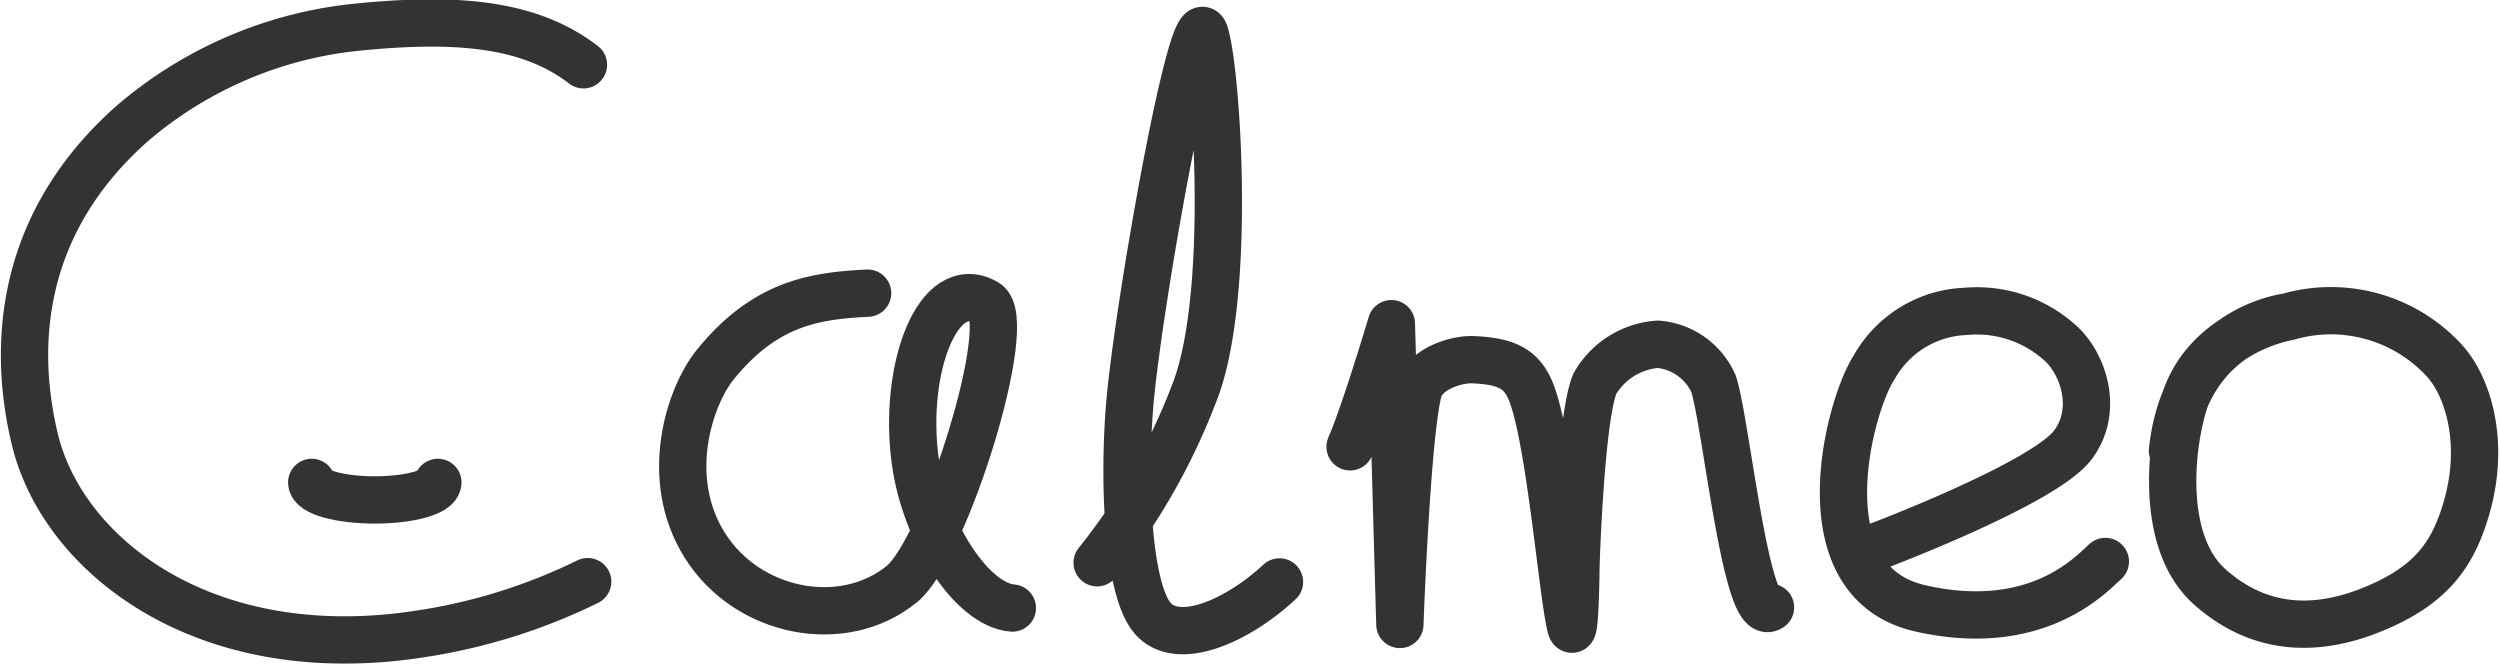 <svg xmlns="http://www.w3.org/2000/svg" xmlns:xlink="http://www.w3.org/1999/xlink" width="158.548" height="42.103" viewBox="0 0 158.548 42.103">
  <defs>
    <clipPath id="clip-path">
      <path id="Path_269" data-name="Path 269" d="M48.763-26.436c0,.615-1.793,1.113-4,1.113s-4-.5-4-1.113" transform="translate(-40.76 26.436)" fill="none" stroke="#000" stroke-linecap="round" stroke-linejoin="round" stroke-width="3" clip-rule="evenodd"/>
    </clipPath>
  </defs>
  <g id="Group_288" data-name="Group 288" transform="translate(-1726.041 135.005)" opacity="0.8">
    <g id="Group_170" data-name="Group 170" transform="translate(1742.983 -104.412)" clip-path="url(#clip-path)">
      <path id="Path_267" data-name="Path 267" d="M88.733-28.407c2.209,0,4,.5,4,1.113s-1.793,1.113-4,1.113-4-.5-4-1.113S86.524-28.407,88.733-28.407Z" transform="translate(-59.896 27.294)" fill="none" stroke="#000" stroke-linecap="round" stroke-linejoin="round" stroke-width="3"/>
      <path id="Path_268" data-name="Path 268" d="M88.733-28.407c2.209,0,4,.5,4,1.113s-1.793,1.113-4,1.113-4-.5-4-1.113S86.524-28.407,88.733-28.407Z" transform="translate(-59.896 27.294)" fill="none" stroke="#000" stroke-linecap="round" stroke-linejoin="round" stroke-width="3"/>
    </g>
    <g id="Group_171" data-name="Group 171" transform="translate(1742.983 -104.412)" clip-path="url(#clip-path)">
      <path id="Path_270" data-name="Path 270" d="M88.733-28.407c2.209,0,4,.5,4,1.113s-1.793,1.113-4,1.113-4-.5-4-1.113S86.524-28.407,88.733-28.407Z" transform="translate(-59.896 27.294)" fill="none" stroke="#000" stroke-linecap="round" stroke-linejoin="round" stroke-width="3"/>
      <path id="Path_271" data-name="Path 271" d="M88.733-28.407c2.209,0,4,.5,4,1.113s-1.793,1.113-4,1.113-4-.5-4-1.113S86.524-28.407,88.733-28.407Z" transform="translate(-59.896 27.294)" fill="none" stroke="#000" stroke-linecap="round" stroke-linejoin="round" stroke-width="3"/>
    </g>
    <path id="Path_273" data-name="Path 273" d="M48.763-26.436c0,.615-1.793,1.113-4,1.113s-4-.5-4-1.113" transform="translate(1705.047 -77.976)" fill="none" stroke="#000" stroke-linecap="round" stroke-linejoin="round" stroke-width="3"/>
    <path id="Path_274" data-name="Path 274" d="M94.15-47.683c-3.367.16-6.519.639-9.673,4.543-1.6,1.985-3.348,7.139-.66,11.44s8.748,5.519,12.5,2.468c2.751-2.24,7.256-16.725,5.354-17.844-3.048-1.793-5.282,4.181-4.51,9.98.616,4.635,3.63,9.184,6.168,9.382" transform="translate(1686.916 -68.73)" fill="none" stroke="#000" stroke-linecap="round" stroke-linejoin="round" stroke-width="3"/>
    <path id="Path_275" data-name="Path 275" d="M44.232-42.587a36.4,36.4,0,0,1-10.684,3.326C19.919-37.174,10.955-44.25,9.175-51.6,8.011-56.413,7.548-64.7,15.3-71.6a25.857,25.857,0,0,1,14.393-6.16c6.177-.612,10.845-.25,14.271,2.393" transform="translate(1719.079 -55.53)" fill="none" stroke="#000" stroke-linecap="round" stroke-linejoin="round" stroke-width="3"/>
    <path id="Path_276" data-name="Path 276" d="M128.958-43.8a39.825,39.825,0,0,0,6.148-10.735c2.437-6.086,1.432-20.581.679-22.839s-4.136,16.846-4.727,23.183c-.46,4.94-.2,11.925,1.379,13.86s5.424.232,8.084-2.251" transform="translate(1666.663 -55.516)" fill="none" stroke="#000" stroke-linecap="round" stroke-linejoin="round" stroke-width="3"/>
    <path id="Path_277" data-name="Path 277" d="M157.358-36.448c.921-2.1,2.619-7.808,2.619-7.808l.538,19.074s.43-11.989,1.183-14.839c.343-1.3,2.283-2,3.466-1.95,2.129.086,3.059.6,3.631,1.95,1.219,2.867,2.025,12.844,2.546,14.946.3,1.227.341-3.777.341-3.777s.281-9.414,1.2-11.6a5.014,5.014,0,0,1,4-2.5,4.242,4.242,0,0,1,3.523,2.5c.8,2.4,2.069,15.323,3.616,14.19" transform="translate(1654.304 -70.221)" fill="none" stroke="#000" stroke-linecap="round" stroke-linejoin="round" stroke-width="3"/>
    <path id="Path_278" data-name="Path 278" d="M211.7-33.061s10.764-4.038,12.615-6.511c1.686-2.254.608-5.22-.816-6.472a7.881,7.881,0,0,0-6.02-1.992,6.947,6.947,0,0,0-5.779,3.563c-1.592,2.432-4.553,13.575,2.948,15.272s10.958-2.319,11.724-2.975" transform="translate(1633.189 -67.219)" fill="none" stroke="#000" stroke-linecap="round" stroke-linejoin="round" stroke-width="3"/>
    <path id="Path_279" data-name="Path 279" d="M249.951-36.012c.84-7.779,7.312-8.486,7.312-8.486s-5.061.825-6.531,5.3c-.932,2.839-1.581,8.982,1.56,11.8,3.746,3.363,7.764,2.494,10.3,1.472,3.749-1.51,5.038-3.471,5.856-5.964,1.408-4.293.347-7.939-1.134-9.7A9.764,9.764,0,0,0,257.263-44.5" transform="translate(1613.867 -70.41)" fill="none" stroke="#000" stroke-linecap="round" stroke-linejoin="round" stroke-width="3"/>
  </g>
</svg>
